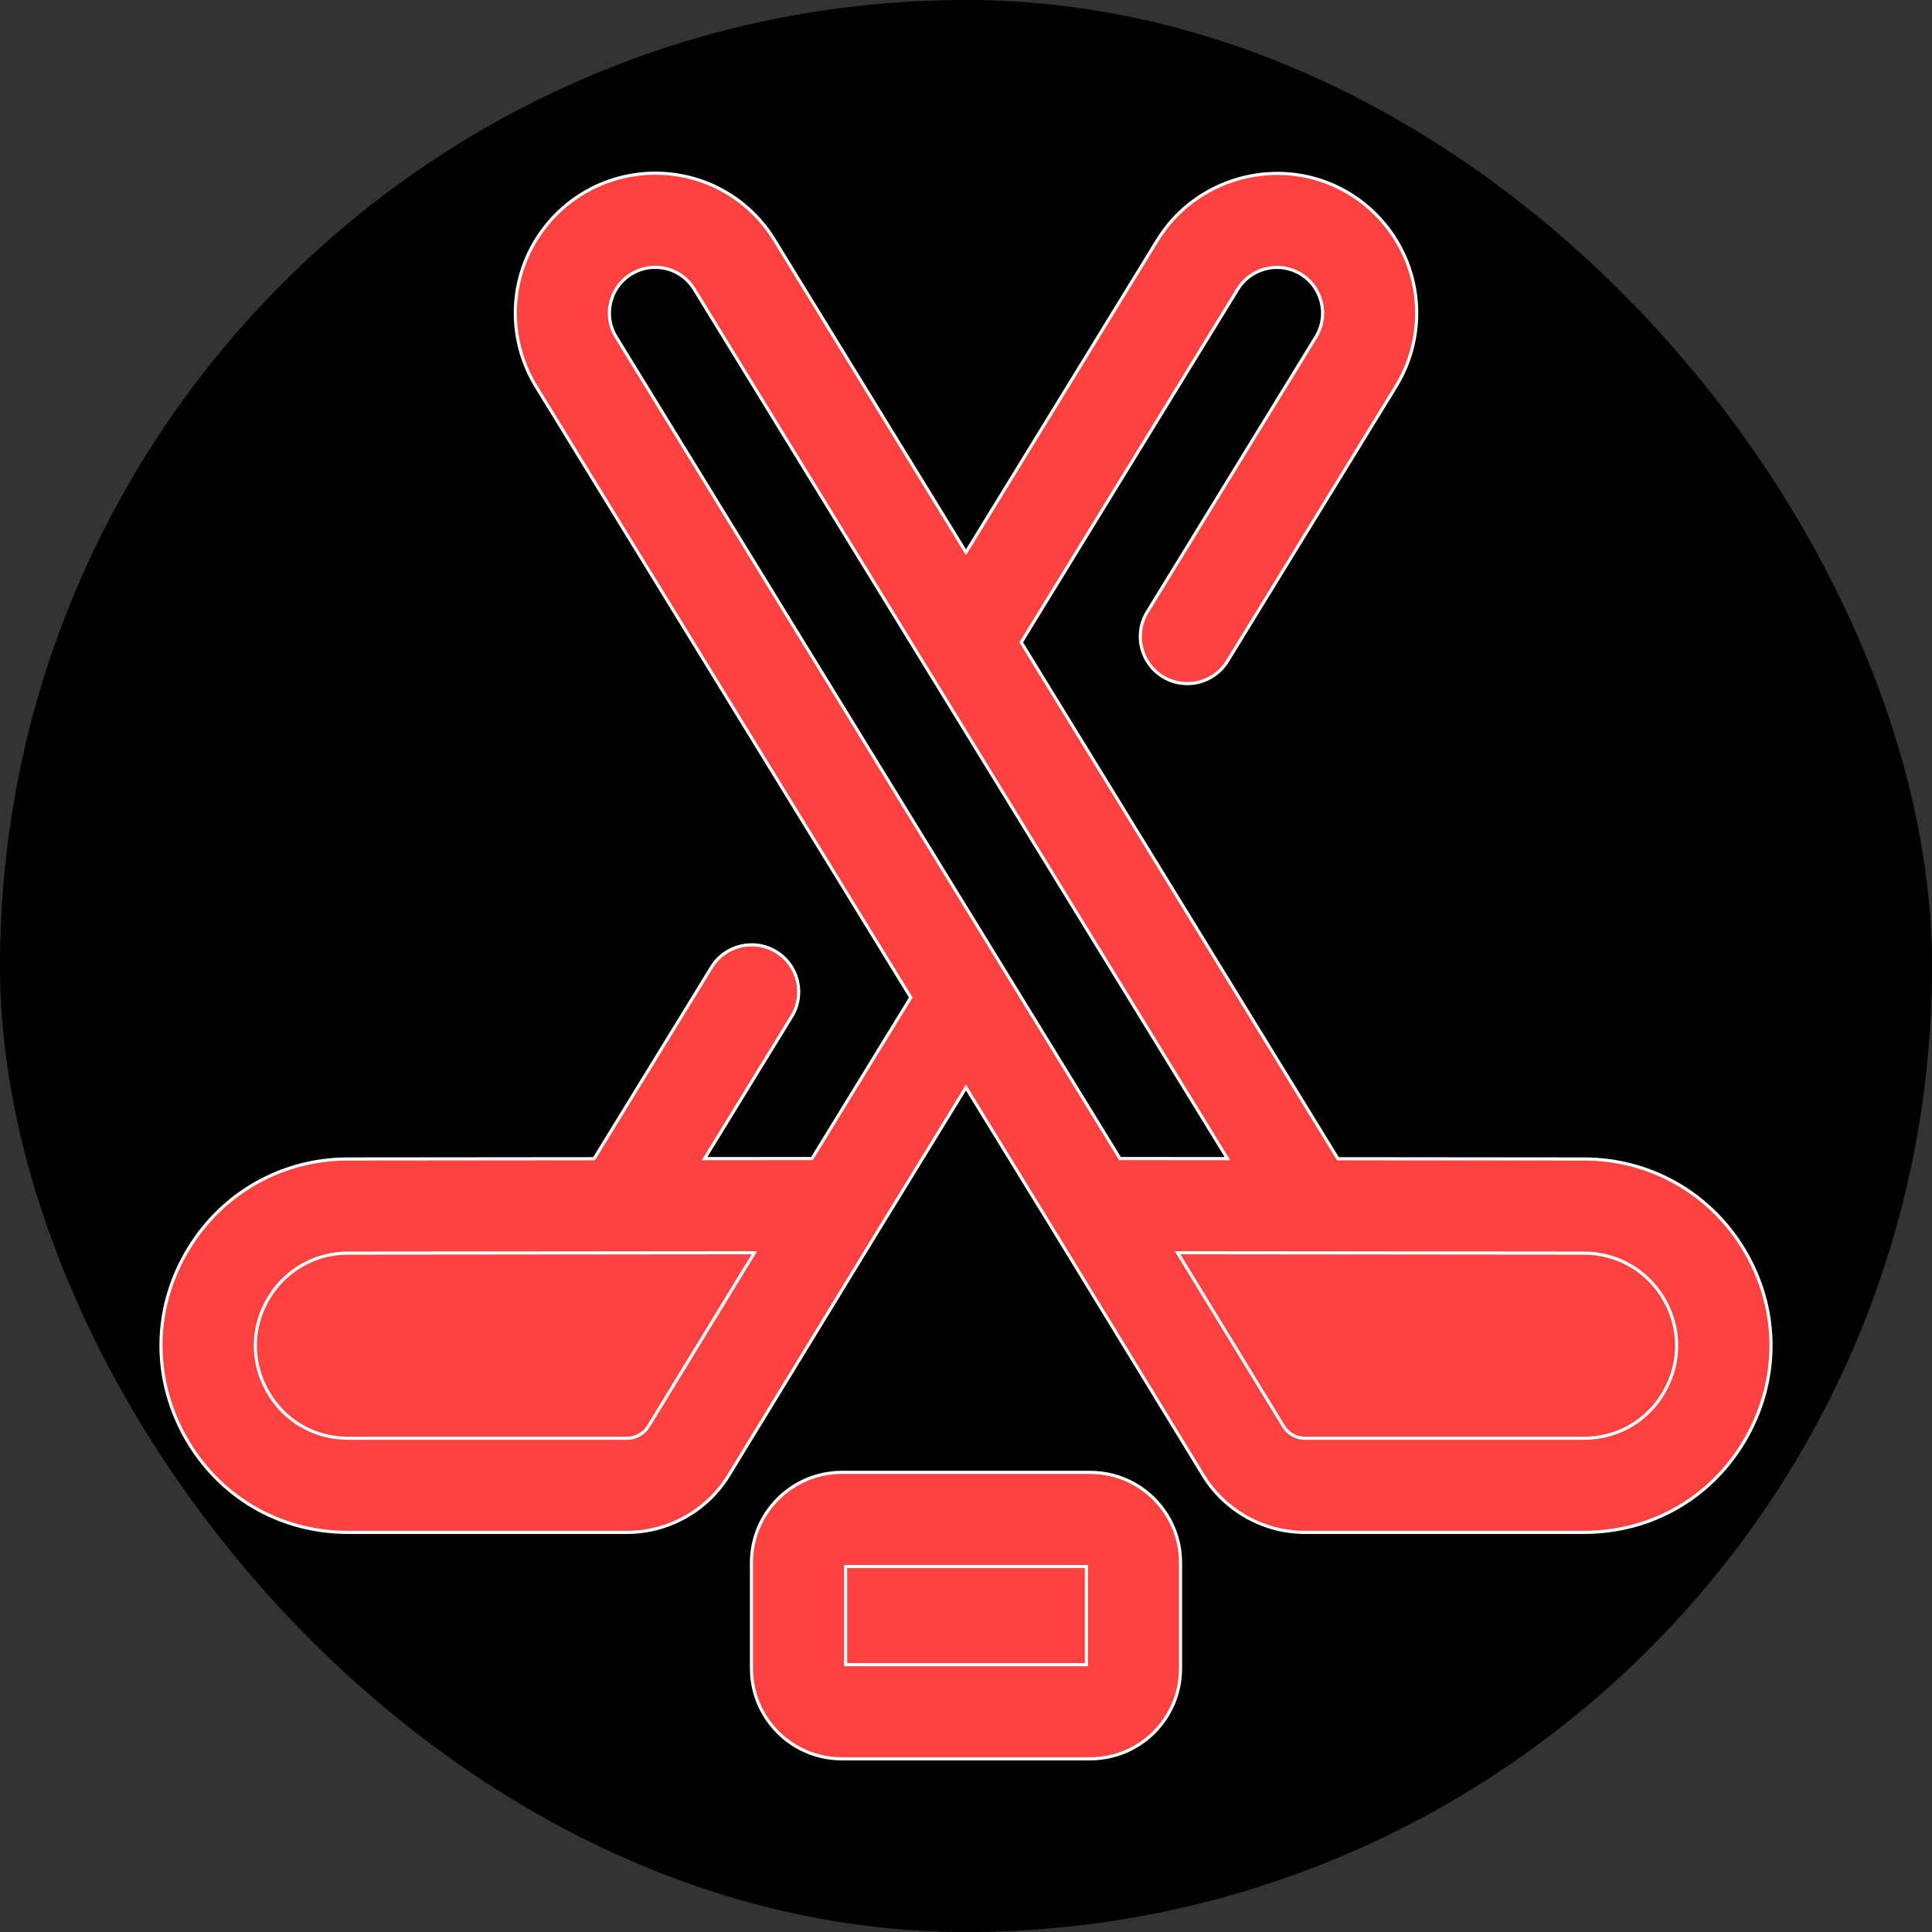 <!DOCTYPE svg PUBLIC "-//W3C//DTD SVG 1.1//EN" "http://www.w3.org/Graphics/SVG/1.1/DTD/svg11.dtd">
<!-- Uploaded to: SVG Repo, www.svgrepo.com, Transformed by: SVG Repo Mixer Tools -->
<svg height="800px" width="800px" version="1.1" id="Layer_1" xmlns="http://www.w3.org/2000/svg" xmlns:xlink="http://www.w3.org/1999/xlink" viewBox="-51.2 -51.2 614.40 614.40" xml:space="preserve" fill="#ffffff" stroke="#ffffff">
<rect x="-51.2" y="-51.2" width="614.40" height="614.40" fill="#333333" stroke="none"/>
<g id="SVGRepo_bgCarrier" stroke-width="0">
<rect x="-51.2" y="-51.2" width="614.40" height="614.40" rx="307.2" fill="#000000" strokewidth="0"/>
</g>
<g id="SVGRepo_tracerCarrier" stroke-linecap="round" stroke-linejoin="round"/>
<g id="SVGRepo_iconCarrier"> <g> <path style="fill:#FF4240;" d="M363.753,421.151h88.756c34.794,0,56.073-38.197,37.76-67.781l0,0 c-8.094-13.078-22.38-21.036-37.76-21.036l-155.926-0.145l0,0l47.64,78.007C348.382,417.001,355.78,421.151,363.753,421.151z"/> <path style="fill:#FF4240;" d="M148.253,421.151H59.496c-34.794,0-56.073-38.197-37.76-67.781l0,0 c8.094-13.078,22.38-21.036,37.76-21.036l155.926-0.145l0,0l-47.64,78.007C163.625,417.001,156.227,421.151,148.253,421.151z"/> </g> <path style="fill:#FF4240507C5C;" d="M502.996,345.491c-10.901-17.61-29.774-28.125-50.472-28.125l-78.248-0.073L273.559,153.061 l68.87-112.3c3.927-6.401,12.255-8.769,18.962-5.39c3.679,1.854,6.327,5.057,7.452,9.021c1.126,3.962,0.56,8.078-1.592,11.591 l-53.614,87.424c-4.322,7.046-2.112,16.262,4.935,20.583c7.045,4.322,16.262,2.11,20.583-4.933l53.614-87.424 c6.487-10.577,8.262-23.489,4.869-35.424S385.942,14.225,374.86,8.64c-20.502-10.33-45.952-3.092-57.95,16.473l-60.91,99.32 l-60.909-99.319c-8.154-13.298-22.34-21.237-37.948-21.237c-6.901,0-13.818,1.646-20.002,4.764 c-11.082,5.584-19.382,15.632-22.775,27.568c-3.393,11.936-1.618,24.847,4.869,35.424l119.207,194.382l-31.408,51.214l-34.174,0.031 l27.724-45.207c4.322-7.047,2.112-16.262-4.935-20.583c-7.048-4.324-16.263-2.112-20.583,4.933l-37.341,60.889l-78.233,0.073 c-20.713,0-39.585,10.514-50.485,28.126c-11.499,18.577-12.016,41.062-1.384,60.147s30.024,30.479,51.87,30.479h88.758 c13.099,0,25.475-6.945,32.3-18.122l47.522-77.812l27.927-45.539l27.972,45.612l47.476,77.739 c6.827,11.179,19.203,18.122,32.302,18.122h88.758c21.847,0,41.237-11.394,51.87-30.479 C515.014,386.553,514.496,364.068,502.996,345.491z M33.775,391.07c-5.271-9.464-5.015-20.613,0.687-29.825 c5.405-8.732,14.764-13.945,25.047-13.945l129.217-0.121l-33.721,55.215c-1.426,2.338-4.014,3.788-6.753,3.788H59.496 C48.663,406.184,39.048,400.534,33.775,391.07z M143.162,44.394c1.127-3.963,3.773-7.168,7.452-9.021 c2.056-1.036,4.254-1.561,6.532-1.561c5.114,0,9.76,2.598,12.43,6.952L339.143,317.26l-34.174-0.031L144.756,55.983 C142.603,52.472,142.037,48.356,143.162,44.394z M478.23,391.07c-5.271,9.464-14.886,15.114-25.721,15.114h-88.758 c-2.739,0-5.327-1.452-6.755-3.79l-33.719-55.215l129.232,0.121c10.269,0,19.628,5.213,25.034,13.946 C483.246,370.458,483.503,381.607,478.23,391.07z"/> <path style="fill:#FF4240;" d="M295.514,493.159h-79.022c-7.59,0-13.743-6.153-13.743-13.743v-33.67 c0-7.59,6.153-13.743,13.743-13.743h79.022c7.59,0,13.743,6.153,13.743,13.743v33.67 C309.258,487.006,303.105,493.159,295.514,493.159z"/> <path style="fill:#FF4240507C5C;" d="M295.514,508.125h-79.022c-15.831,0-28.711-12.879-28.711-28.71v-33.67 c0-15.831,12.879-28.71,28.711-28.71h79.022c15.831,0,28.711,12.879,28.711,28.71v33.67 C324.225,495.246,311.344,508.125,295.514,508.125z M217.716,478.191h76.575v-31.221h-76.575V478.191z"/> </g>
</svg>